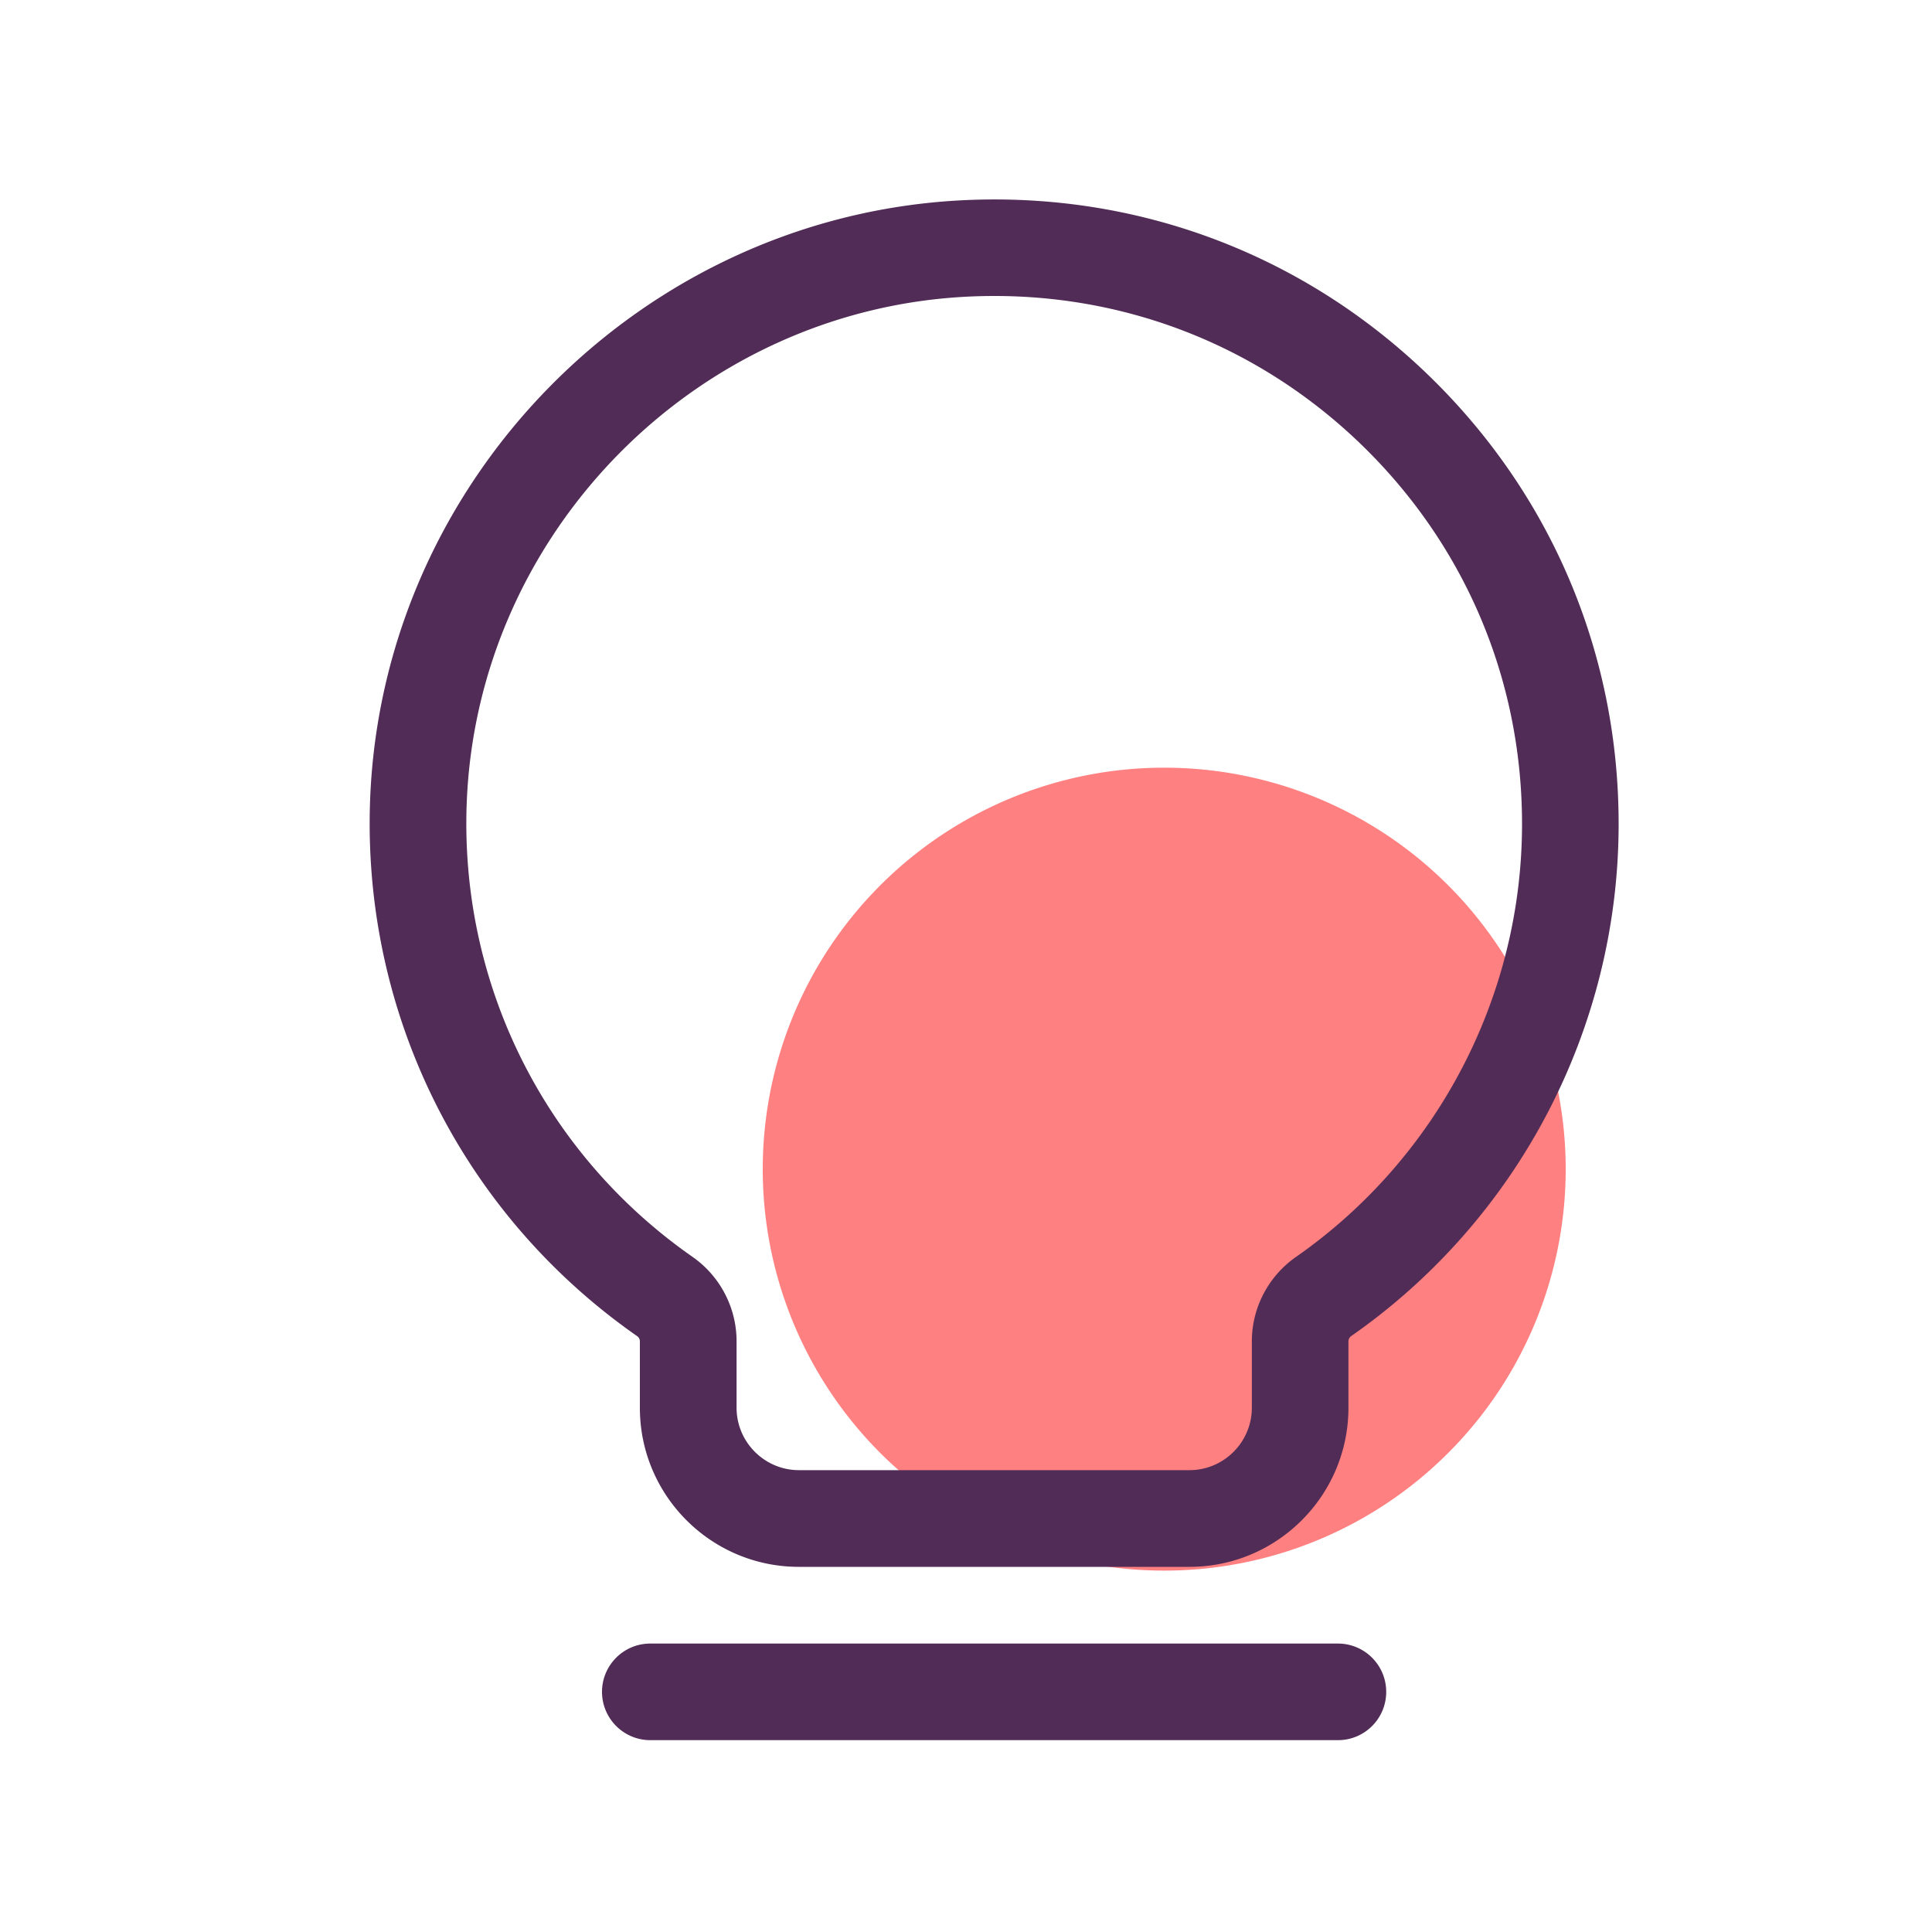 <?xml version="1.0" standalone="no"?><!DOCTYPE svg PUBLIC "-//W3C//DTD SVG 1.1//EN" "http://www.w3.org/Graphics/SVG/1.1/DTD/svg11.dtd"><svg t="1718420673268" class="icon" viewBox="0 0 1024 1024" version="1.1" xmlns="http://www.w3.org/2000/svg" p-id="10706" width="64" height="64" xmlns:xlink="http://www.w3.org/1999/xlink"><path d="M617.062 619.674m-212.787 0a212.787 212.787 0 1 0 425.574 0 212.787 212.787 0 1 0-425.574 0Z" fill="#FF8080" p-id="10707"></path><path d="M630.426 830.464H423.424c-46.49 0-84.275-37.786-84.275-84.275v-35.226c0-1.075-0.512-2.15-1.434-2.765-92.723-64.717-145.613-170.803-141.568-283.75 6.195-170.65 144.589-310.477 315.085-318.362 91.341-4.25 178.176 28.16 244.224 91.187 66.048 63.078 102.451 148.122 102.451 239.411 0 107.981-52.941 209.459-141.67 271.411a3.482 3.482 0 0 0-1.536 2.867v35.174c0 46.49-37.786 84.326-84.275 84.326zM527.053 156.877c-4.454 0-8.96 0.102-13.414 0.307C369.51 163.84 252.57 282.01 247.347 426.24c-3.43 95.539 41.267 185.19 119.706 239.923 14.592 10.189 23.347 26.931 23.347 44.749v35.226c0 18.227 14.848 33.075 33.075 33.075h206.95c18.227 0 33.075-14.848 33.075-33.075v-35.174c0-17.818 8.755-34.56 23.45-44.8 75.008-52.378 119.757-138.189 119.757-229.478 0-77.21-30.771-149.043-86.579-202.394-52.582-50.176-120.73-77.414-193.075-77.414zM709.171 922.317H344.678c-14.131 0-25.6-11.469-25.6-25.6s11.469-25.6 25.6-25.6h364.442c14.131 0 25.6 11.469 25.6 25.6s-11.418 25.6-25.549 25.6z" fill="#512C56" p-id="10708"></path></svg>